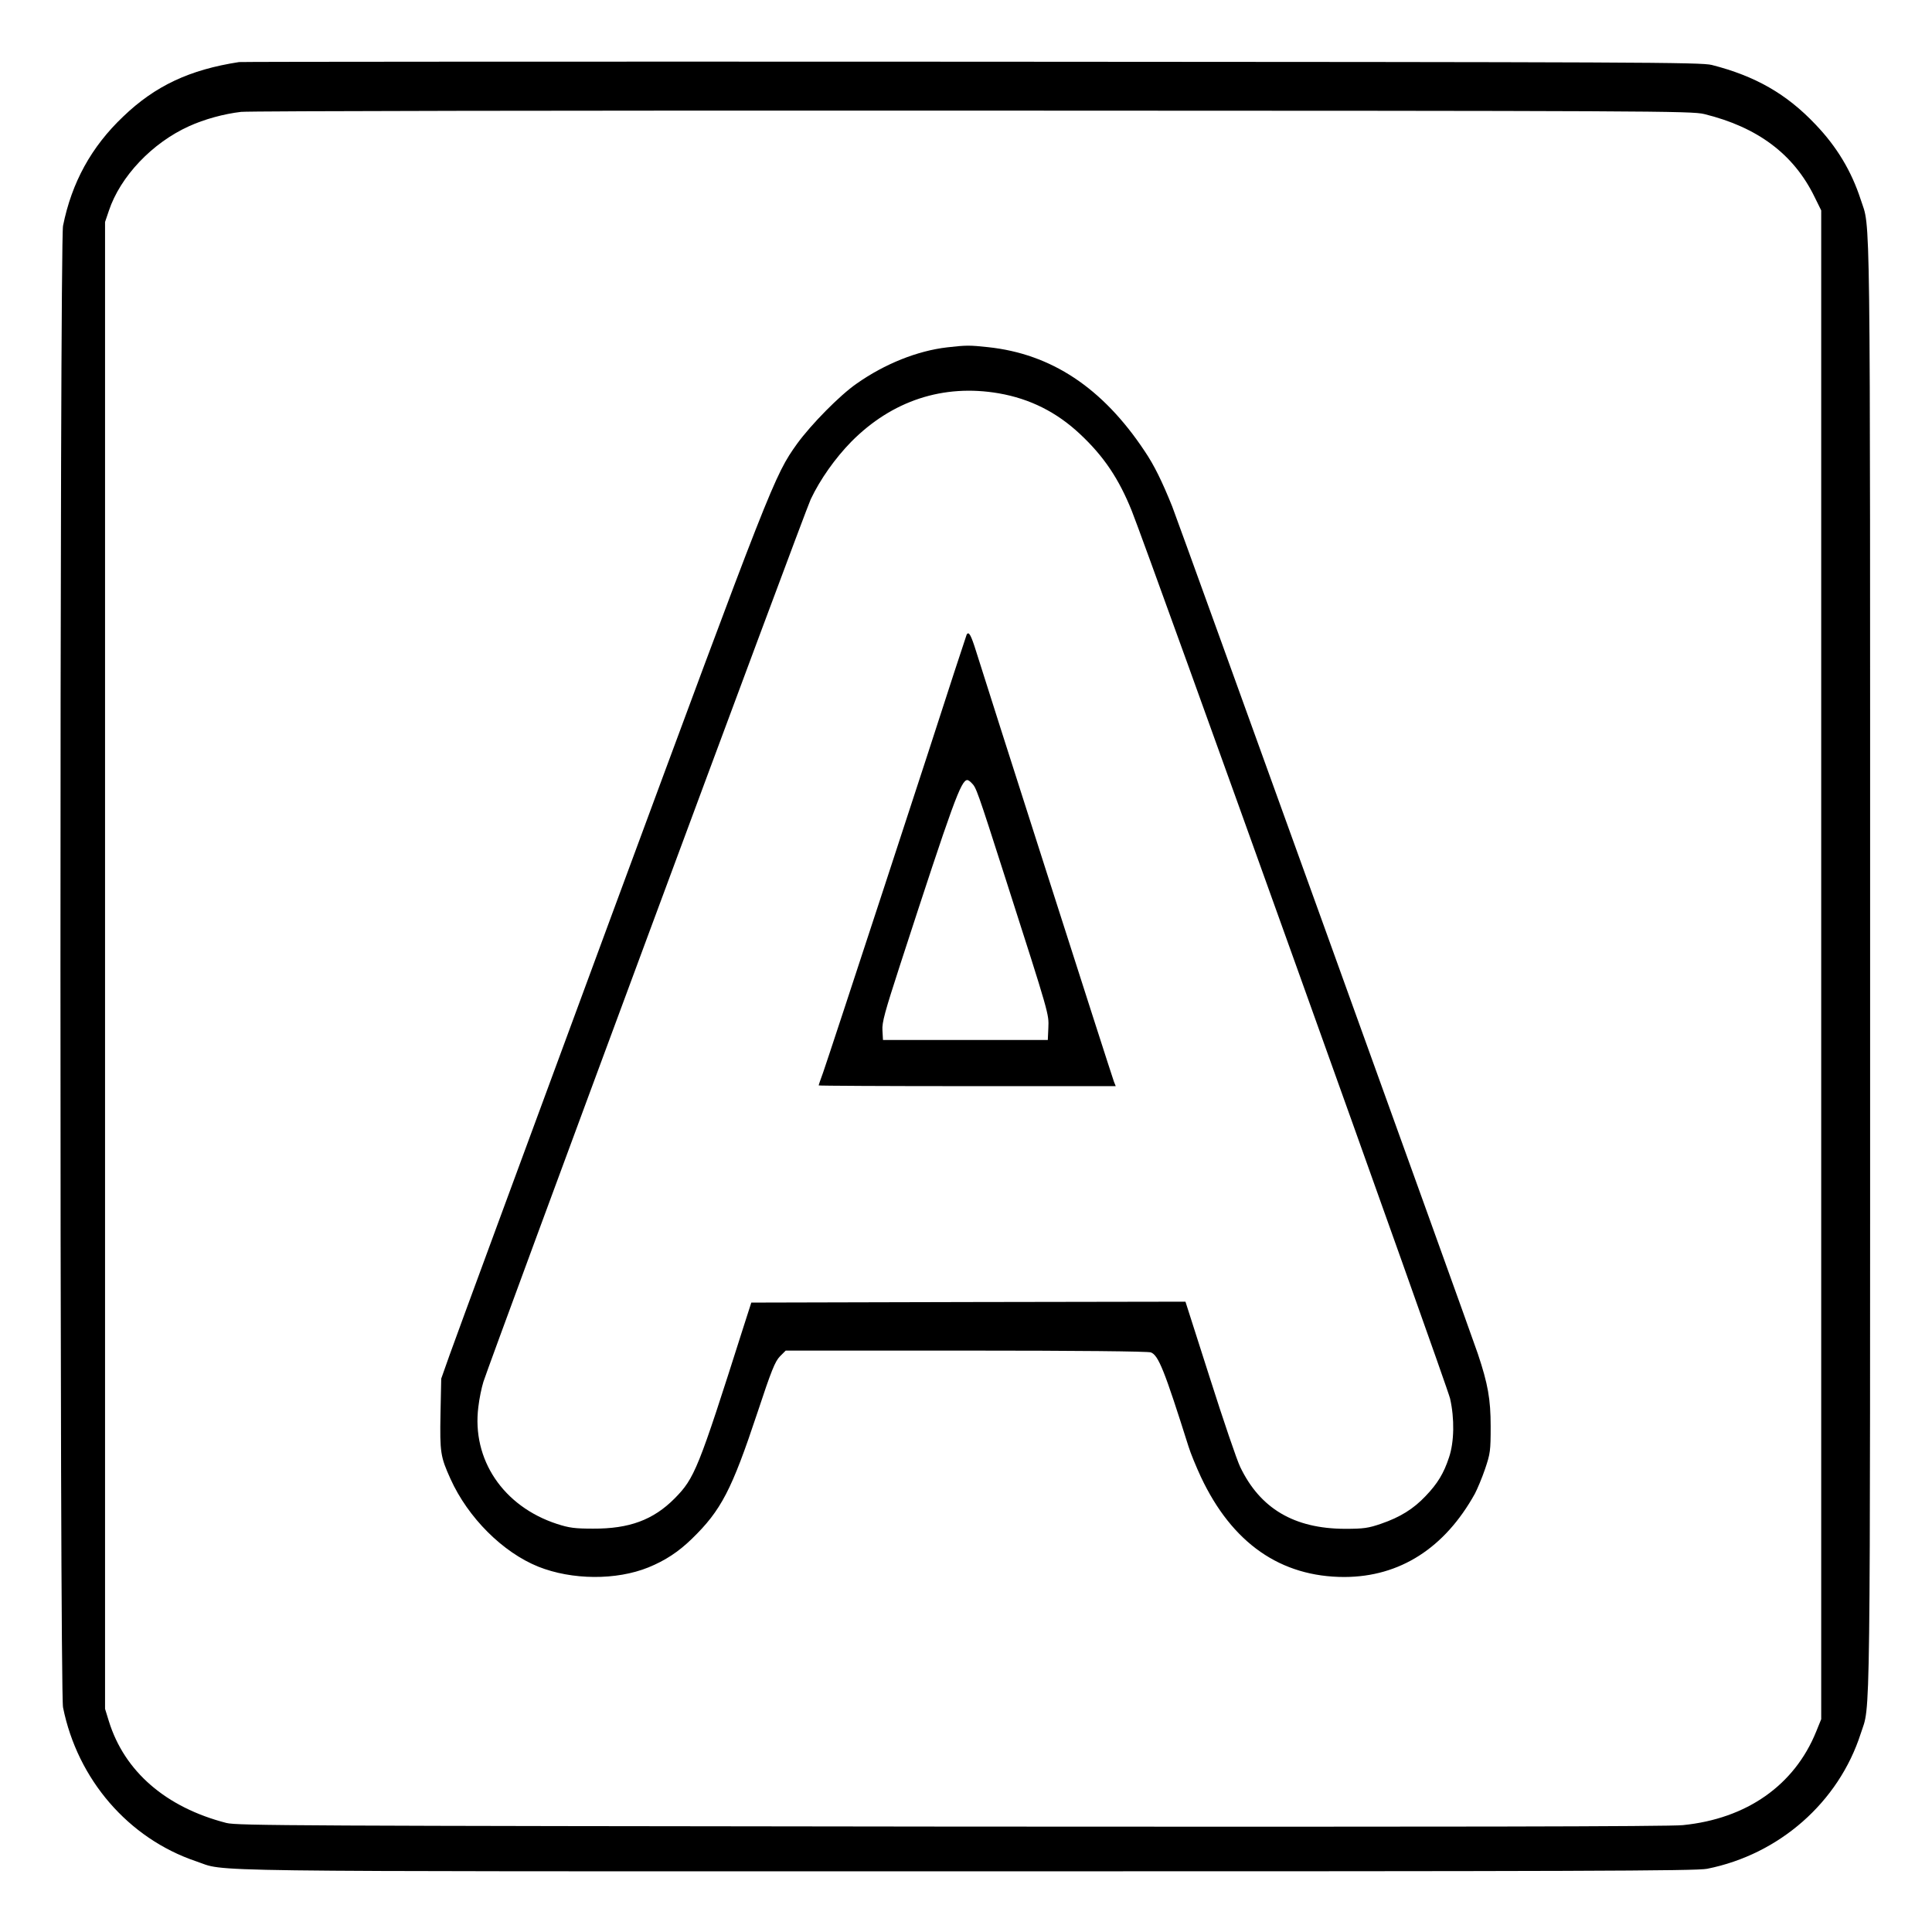 <?xml version="1.0" standalone="no"?>
<!DOCTYPE svg PUBLIC "-//W3C//DTD SVG 20010904//EN"
 "http://www.w3.org/TR/2001/REC-SVG-20010904/DTD/svg10.dtd">
<svg version="1.0" xmlns="http://www.w3.org/2000/svg"
 width="2048pt" height="2048pt" viewBox="0 0 2048 2048"
 preserveAspectRatio="xMidYMid meet">
<g transform="translate(0,2048) scale(0.192,-0.192)"
fill="#000000" stroke="none">
<path d="M1320 10324 c-273 -42 -463 -131 -640 -301 -176 -167 -284 -364 -332
-603 -19 -96 -19 -8084 0 -8180 80 -398 361 -723 733 -849 180 -60 -136 -56
4249 -56 3399 0 4036 2 4095 14 398 79 726 367 848 746 55 171 52 -100 52
4235 0 4335 3 4064 -52 4235 -51 157 -132 292 -250 415 -160 169 -333 267
-572 328 -61 15 -367 16 -4086 18 -2211 1 -4031 0 -4045 -2z m8089 -287 c294
-72 494 -221 609 -457 l37 -75 0 -4165 0 -4165 -28 -69 c-120 -296 -384 -481
-736 -516 -74 -8 -1306 -10 -4041 -8 -3625 4 -3940 5 -4000 20 -334 86 -563
284 -649 562 l-21 68 0 4104 0 4105 21 62 c63 189 239 375 443 467 83 38 192
68 287 79 41 5 1846 8 4039 7 3772 -1 3969 -2 4039 -19z M5230 8749 c-165 -19
-345 -91 -500 -200 -94 -65 -251 -225 -329 -332 -126 -176 -141 -215 -1031
-2622 -463 -1254 -863 -2338 -888 -2410 l-46 -130 -4 -194 c-4 -214 0 -237 55
-359 97 -215 289 -406 485 -485 186 -74 430 -76 608 -4 93 38 166 86 239 157
163 158 221 271 362 695 78 236 98 285 125 313 l32 32 995 0 c613 0 1005 -4
1021 -10 42 -16 75 -99 208 -520 11 -36 42 -111 68 -167 172 -366 440 -553
793 -553 305 1 553 159 720 460 13 25 39 86 56 136 29 86 31 100 31 236 0 149
-15 234 -71 401 -39 117 -1658 4604 -1687 4677 -56 139 -100 229 -153 307
-232 349 -515 536 -864 573 -102 11 -120 11 -225 -1z m285 -254 c172 -30 319
-104 447 -224 133 -124 216 -249 287 -426 97 -244 1741 -4828 1757 -4900 25
-110 23 -240 -6 -325 -29 -88 -63 -144 -129 -213 -67 -71 -141 -117 -246 -153
-70 -24 -95 -28 -200 -28 -280 1 -468 112 -578 342 -18 37 -93 257 -167 490
l-135 422 -1199 -2 -1198 -3 -45 -140 c-249 -784 -268 -829 -378 -941 -118
-119 -251 -168 -450 -167 -101 0 -132 4 -200 26 -297 97 -471 356 -434 646 5
45 18 107 28 139 47 144 1775 4806 1807 4872 52 110 135 227 224 318 225 227
508 320 815 267z M5337 7163 c-2 -5 -32 -96 -67 -203 -98 -307 -698 -2138
-725 -2213 -14 -38 -25 -70 -25 -73 0 -2 369 -4 820 -4 l820 0 -10 25 c-12 31
-716 2230 -760 2373 -29 93 -41 115 -53 95z m27 -819 c26 -26 28 -30 191 -539
240 -748 236 -736 233 -813 l-3 -67 -455 0 -455 0 -3 53 c-3 44 13 101 97 360
294 904 337 1022 372 1022 4 0 15 -7 23 -16z"/>
</g>
</svg>
